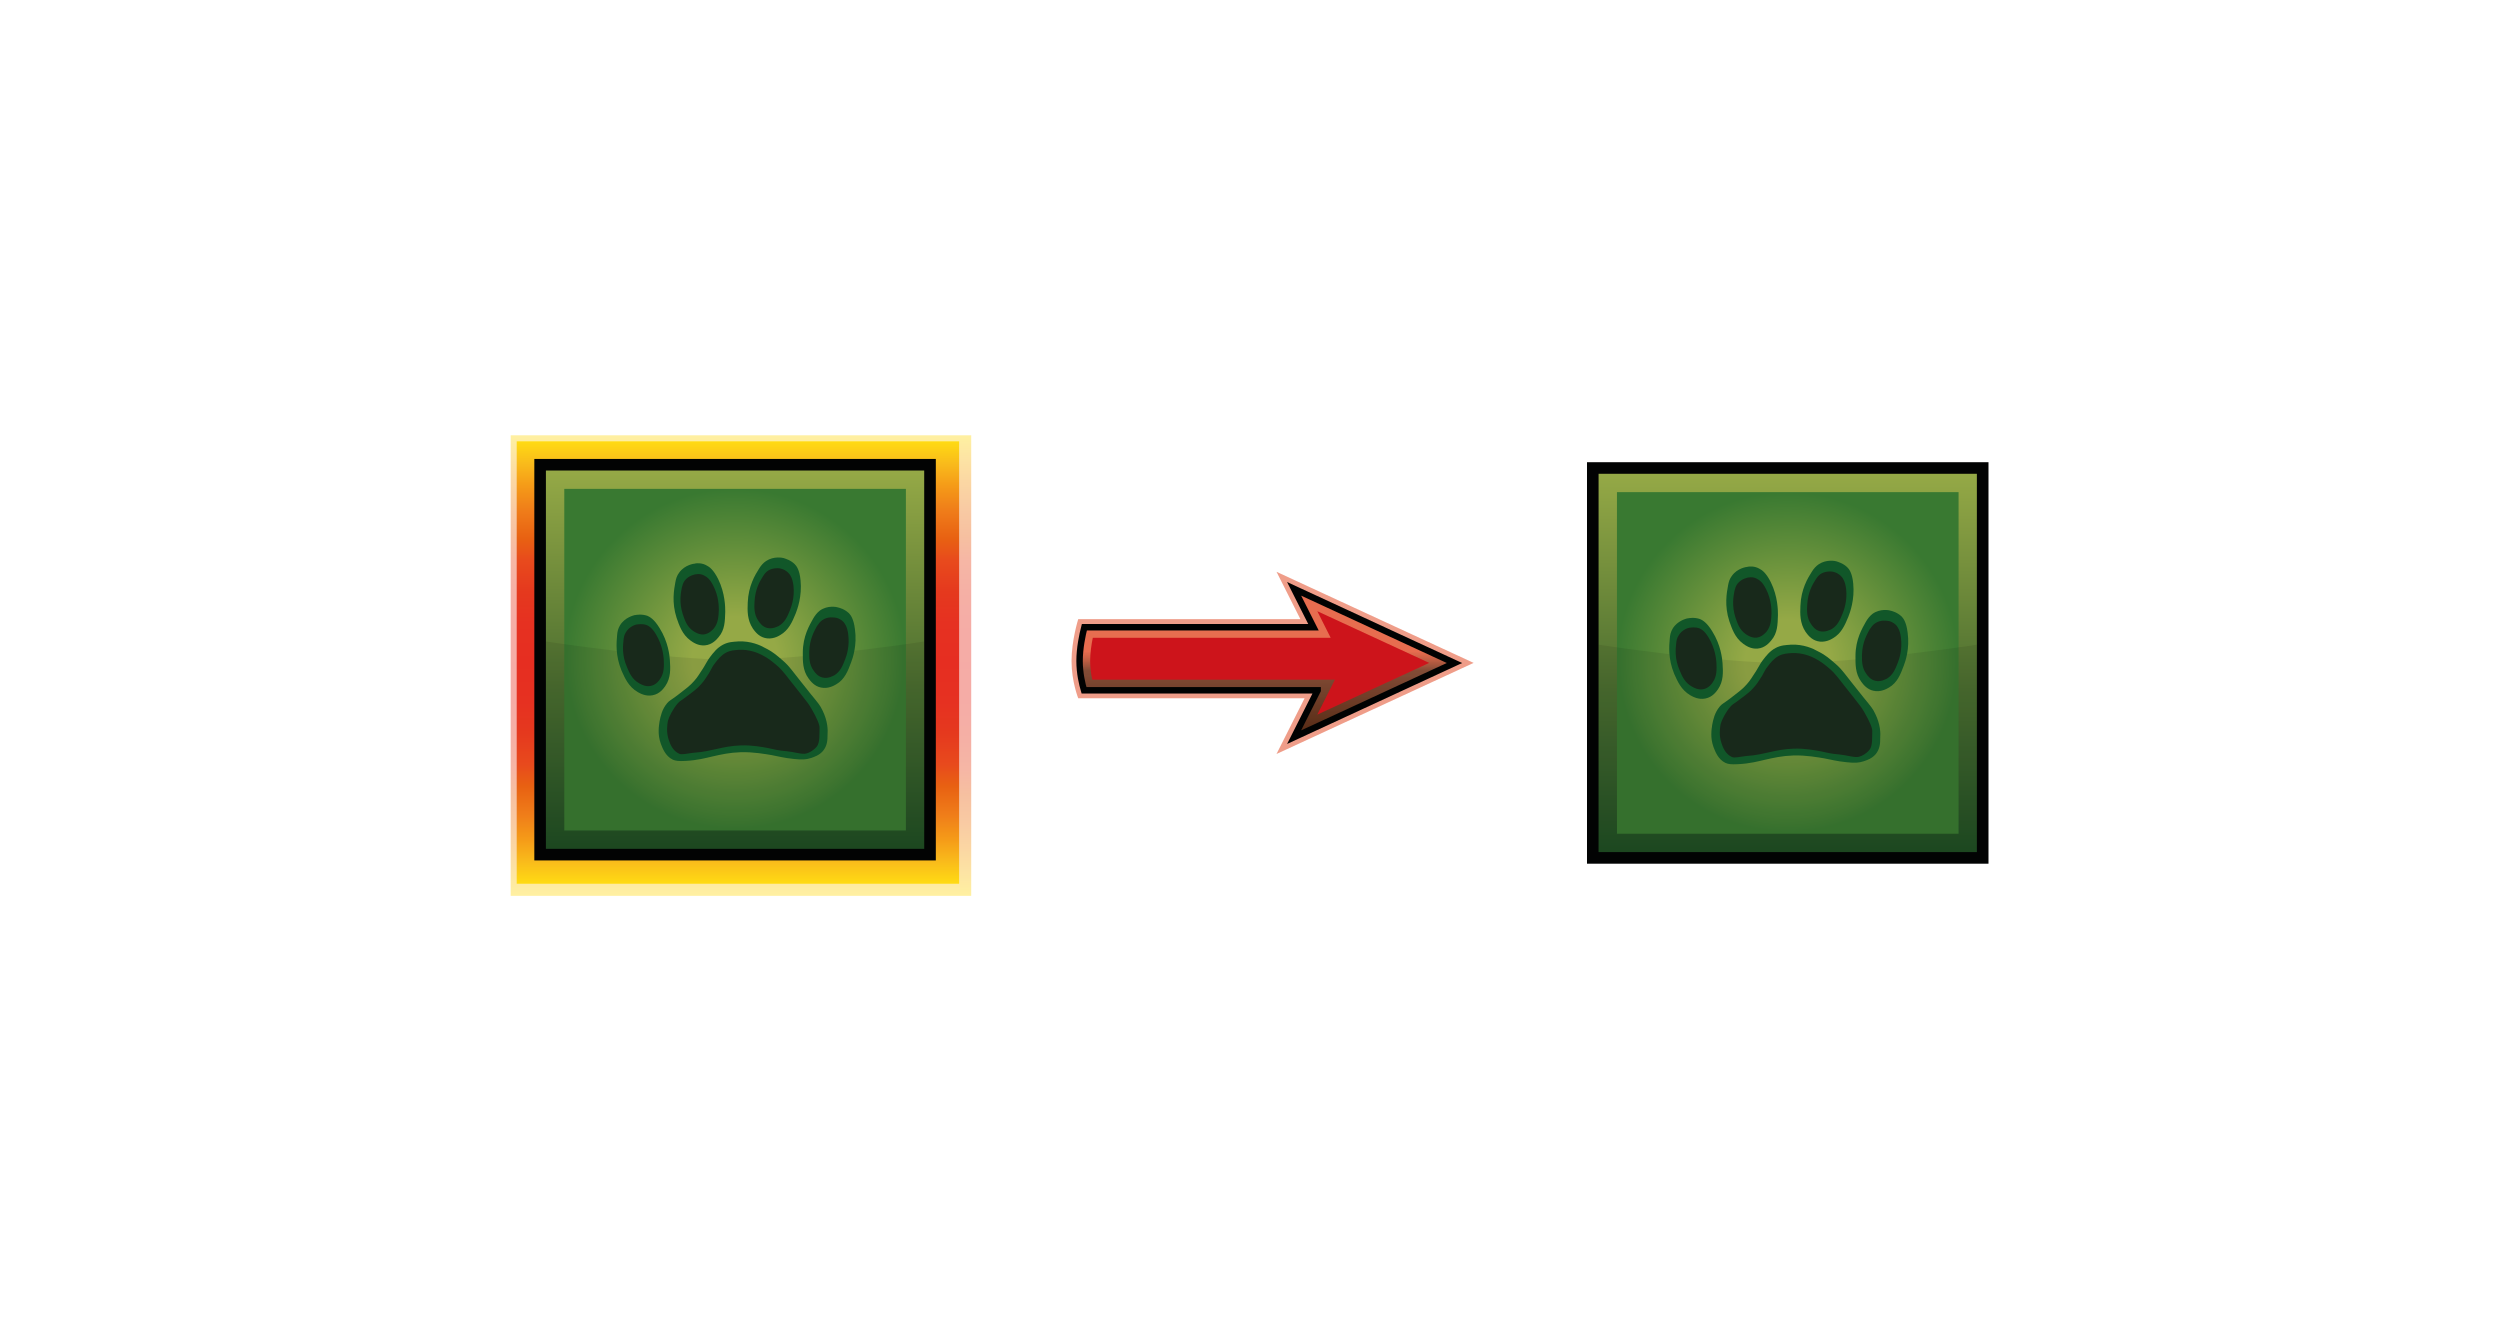 <?xml version="1.0" encoding="UTF-8"?><svg id="Layer" xmlns="http://www.w3.org/2000/svg" xmlns:xlink="http://www.w3.org/1999/xlink" viewBox="0 0 721 379.91"><defs><style>.cls-1{fill:url(#linear-gradient-2);}.cls-2,.cls-3{fill:#020303;}.cls-4{fill:#fff;opacity:0;stroke:#1d1d1b;}.cls-4,.cls-5{stroke-miterlimit:10;}.cls-6{fill:#cd141b;}.cls-7{fill:#18291b;}.cls-8{fill:url(#radial-gradient);}.cls-9{fill:url(#linear-gradient-5);}.cls-10{fill:url(#radial-gradient-2);}.cls-5{fill:none;stroke:#010202;stroke-width:1.86px;}.cls-3{opacity:.08;}.cls-3,.cls-11,.cls-12{isolation:isolate;}.cls-13{fill:#115729;}.cls-14{fill:url(#linear-gradient);}.cls-11{fill:#e03d15;opacity:.5;}.cls-15{fill:url(#linear-gradient-4);}.cls-12{fill:url(#linear-gradient-3);opacity:.4;}</style><linearGradient id="linear-gradient" x1="-598.33" y1="1823.47" x2="-521.18" y2="1746.33" gradientTransform="translate(-350.73 -1466.73) rotate(-45)" gradientUnits="userSpaceOnUse"><stop offset="0" stop-color="#1f4d23"/><stop offset=".43" stop-color="#4b6e30"/><stop offset="1" stop-color="#95a946"/></linearGradient><radialGradient id="radial-gradient" cx="515.59" cy="444.36" fx="515.59" fy="444.36" r="49.26" gradientTransform="translate(0 -253.18)" gradientUnits="userSpaceOnUse"><stop offset=".25" stop-color="#95a946"/><stop offset="1" stop-color="#397931"/></radialGradient><linearGradient id="linear-gradient-2" x1="365.4" y1="151.5" x2="365.4" y2="194.27" gradientTransform="translate(0 364.09) scale(1 -1)" gradientUnits="userSpaceOnUse"><stop offset="0" stop-color="#542913"/><stop offset=".45" stop-color="#542913" stop-opacity=".7"/><stop offset=".58" stop-color="#e03d15" stop-opacity=".5"/><stop offset="1" stop-color="#e03d15" stop-opacity=".5"/></linearGradient><linearGradient id="linear-gradient-3" x1="213.69" y1="495" x2="213.69" y2="362.18" gradientTransform="translate(0 -236.64)" gradientUnits="userSpaceOnUse"><stop offset="0" stop-color="#ffdc12"/><stop offset="0" stop-color="#ffdb13"/><stop offset=".05" stop-color="#f9bb1b"/><stop offset=".1" stop-color="#f59b18"/><stop offset=".16" stop-color="#ef7b19"/><stop offset=".22" stop-color="#e86112"/><stop offset=".27" stop-color="#e84a1d"/><stop offset=".34" stop-color="#e5391e"/><stop offset=".41" stop-color="#e63121"/><stop offset=".5" stop-color="#e62e21"/><stop offset=".59" stop-color="#e63121"/><stop offset=".66" stop-color="#e5391e"/><stop offset=".73" stop-color="#e84a1d"/><stop offset=".78" stop-color="#e86112"/><stop offset=".84" stop-color="#ef7b19"/><stop offset=".9" stop-color="#f59b18"/><stop offset=".95" stop-color="#f9bb1b"/><stop offset="1" stop-color="#ffdb13"/><stop offset="1" stop-color="#ffdc12"/></linearGradient><linearGradient id="linear-gradient-4" x1="212.82" y1="491.51" x2="212.82" y2="363.92" xlink:href="#linear-gradient-3"/><linearGradient id="linear-gradient-5" x1="-812.34" y1="1608.13" x2="-735.19" y2="1530.99" xlink:href="#linear-gradient"/><radialGradient id="radial-gradient-2" cx="212" cy="443.42" fx="212" fy="443.42" r="49.26" xlink:href="#radial-gradient"/></defs><rect class="cls-4" x=".5" y=".5" width="720" height="378.91"/><g id="animal"><rect class="cls-2" x="457.69" y="133.3" width="115.79" height="115.79"/><rect class="cls-14" x="461.03" y="136.64" width="109.1" height="109.1"/><rect class="cls-8" x="466.33" y="141.93" width="98.52" height="98.52"/><path id="darker" class="cls-3" d="M570.13,245.73h-109.1v-59.8s34.36,5.29,54.51,5.29,54.59-5.29,54.59-5.29v59.8Z"/><path class="cls-13" d="M504.03,163.47c-.28,0-2.98,.37-4.55,2.6-.65,.83-.93,1.76-1.11,2.78-.37,2.05-1.11,5.76,.37,10.3,.75,2.13,1.58,4.74,3.99,6.5,.75,.55,2.23,1.58,4.18,1.4,2.13-.18,3.43-1.76,3.9-2.33,1.86-2.13,1.86-4.64,1.95-7.34,0-1.3,0-5.29-2.05-9.47-1.4-2.78-2.6-3.53-3.16-3.81-1.48-.93-3.06-.75-3.53-.65h0Z"/><path class="cls-13" d="M529.65,161.89c-.28-.1-2.88-.65-5.11,.83-.83,.55-1.48,1.3-2.05,2.23-1.11,1.76-3.06,4.92-3.25,9.75-.1,2.33-.18,5.01,1.48,7.52,.55,.75,1.58,2.23,3.43,2.69,2.05,.55,3.9-.47,4.46-.83,2.41-1.4,3.43-3.71,4.46-6.22,.47-1.21,1.86-4.92,1.4-9.57-.28-3.06-1.21-4.18-1.67-4.64-1.21-1.21-2.69-1.58-3.16-1.76h.01Z"/><path class="cls-13" d="M486.66,178.32c-.28,.1-2.88,.65-4.27,2.98-.55,.93-.75,1.76-.83,2.88-.18,2.05-.55,5.76,1.3,10.22,.93,2.05,1.95,4.55,4.64,6.13,.83,.47,2.41,1.3,4.27,.93,2.13-.37,3.25-2.05,3.71-2.69,1.58-2.33,1.48-4.83,1.3-7.52-.1-1.3-.47-5.19-2.98-9.19-1.58-2.6-2.88-3.25-3.53-3.53-1.67-.55-3.06-.28-3.62-.18v-.02Z"/><path class="cls-13" d="M545.16,176.09c-.28-.1-2.88-.65-5.11,.93-.83,.65-1.4,1.4-1.95,2.33-1.02,1.86-2.98,5.01-2.98,9.85,0,2.33-.1,5.01,1.67,7.42,.55,.75,1.67,2.23,3.53,2.6,2.05,.47,3.81-.55,4.46-.93,2.41-1.4,3.34-3.81,4.27-6.31,.47-1.21,1.76-4.92,1.11-9.57-.37-3.06-1.3-4.18-1.76-4.64-1.3-1.21-2.78-1.58-3.25-1.67h.01Z"/><path class="cls-7" d="M544.51,179.07c-.18,0-2.13-.47-3.81,.75-.65,.47-1.02,1.02-1.48,1.67-.75,1.4-2.13,3.71-2.23,7.34,0,1.67-.1,3.71,1.3,5.57,.37,.55,1.21,1.67,2.6,1.95,1.58,.37,2.88-.47,3.34-.65,1.76-1.11,2.41-2.78,3.16-4.74,.37-.93,1.3-3.71,.83-7.15-.28-2.23-1.02-3.06-1.3-3.43-.93-1.02-2.05-1.3-2.41-1.3h0Z"/><path class="cls-7" d="M528.9,164.96c-.18-.1-2.13-.47-3.81,.55-.65,.47-1.02,.93-1.48,1.67-.83,1.3-2.23,3.62-2.41,7.24-.1,1.67-.18,3.71,1.11,5.57,.37,.55,1.11,1.67,2.51,2.05,1.58,.37,2.88-.37,3.34-.55,1.76-1.02,2.51-2.69,3.25-4.55,.37-.93,1.4-3.62,1.02-7.06-.28-2.23-.93-3.06-1.21-3.43-.93-1.11-1.95-1.4-2.33-1.48h0Z"/><path class="cls-7" d="M504.39,166.53c-.18,0-2.13,.28-3.34,1.86-.47,.65-.65,1.3-.83,2.05-.28,1.48-.83,4.18,.28,7.62,.55,1.58,1.11,3.53,2.98,4.83,.55,.37,1.67,1.11,3.06,1.02,1.58-.18,2.51-1.3,2.88-1.67,1.3-1.58,1.4-3.43,1.48-5.39,0-.93,0-3.9-1.58-6.97-1.02-2.05-1.95-2.6-2.33-2.78-1.11-.75-2.23-.65-2.6-.55h0Z"/><path class="cls-7" d="M487.31,181.02c-.18,0-2.23,.47-3.25,2.33-.47,.75-.55,1.4-.65,2.23-.18,1.58-.47,4.46,1.02,7.8,.65,1.58,1.48,3.53,3.53,4.64,.65,.37,1.86,1.02,3.25,.75,1.58-.28,2.51-1.58,2.78-2.05,1.21-1.76,1.11-3.71,1.02-5.76-.1-1.02-.37-3.99-2.23-7.06-1.21-2.05-2.23-2.51-2.69-2.69-1.3-.47-2.51-.18-2.78-.18h-.01Z"/><path class="cls-13" d="M516.37,185.94c-1.3,.1-2.69,.1-4.27,.93-1.76,.93-2.78,2.33-3.71,3.53-.83,1.11-.75,1.21-1.95,3.16-1.11,1.67-1.67,2.69-2.69,3.81-1.21,1.4-2.41,2.23-4.55,3.9-2.33,1.76-2.51,1.67-3.16,2.41-1.58,1.86-1.95,3.9-2.23,5.29-.18,1.3-.65,3.71,.37,6.5,.47,1.21,1.3,3.53,3.43,4.55,.83,.37,1.67,.47,3.71,.37,3.43-.18,5.76-.83,7.8-1.3,2.41-.55,4.92-1.11,8.07-1.21,3.81-.1,7.15,.55,8.92,.83,2.05,.37,3.53,.83,6.41,1.11,2.41,.28,3.62,.18,5.01-.28,.83-.28,2.33-.75,3.43-2.05,1.21-1.48,1.3-3.06,1.3-4.74,.1-1.11,.1-3.81-1.48-6.97-.65-1.4-1.21-2.05-3.34-4.64-5.76-7.15-6.04-7.99-8.35-9.93-1.4-1.21-2.78-2.41-4.92-3.43-1.11-.65-3.99-2.05-7.8-1.86h-.02Z"/><path class="cls-7" d="M516.65,188.35c-1.11,.1-2.33,.1-3.71,.83-1.48,.83-2.41,2.05-3.16,3.06-.75,.93-.65,1.02-1.67,2.78-.93,1.48-1.48,2.33-2.33,3.25-1.02,1.21-2.05,1.95-3.9,3.34-2.05,1.58-2.13,1.4-2.78,2.13-1.4,1.58-2.6,3.99-2.88,5.11-.18,1.11-.55,3.16,.28,5.57,.37,1.11,1.11,3.06,2.98,3.9,.75,.37,2.41-.1,4.09-.28,2.98-.18,5.01-.75,6.77-1.11,2.05-.47,4.27-.93,6.97-1.02,3.25-.1,6.13,.47,7.7,.75,1.76,.37,3.06,.75,5.48,.93,2.05,.18,4.55,1.02,5.66,.65,.75-.18,1.95-.75,2.98-1.95,1.02-1.21,.75-3.81,.83-5.29,.1-.93-.75-2.98-2.33-5.66-.75-1.3-1.11-1.76-2.88-3.99-4.92-6.13-5.19-6.87-7.15-8.54-1.21-1.02-2.41-2.05-4.27-2.98-.93-.47-3.43-1.67-6.69-1.48h.01Z"/></g><g id="arrow"><path class="cls-11" d="M425,191.18l-56.85-26.27,6.88,13.65h-64.07s-1.93,6.15-1.93,12.07,1.93,10.75,1.93,10.75h65.28l-8.1,16.07,56.85-26.27h.01Z"/><path class="cls-1" d="M380.01,199.08h-67.38c-.52-1.76-1.28-4.91-1.28-8.43,0-3.74,.83-7.64,1.38-9.76h66.07l-5.58-11.07,46.25,21.39-46.25,21.39,6.79-13.49h0v-.02Z"/><path class="cls-6" d="M384.98,196.02h-69.98c-.32-1.48-.6-3.37-.6-5.37,0-2.34,.37-4.77,.76-6.7h68.61l-3.86-7.68,32.27,14.91-32.27,14.91,5.08-10.09h0Z"/><path class="cls-5" d="M380.01,199.08h-67.38c-.52-1.76-1.28-4.91-1.28-8.43,0-3.74,.83-7.64,1.38-9.76h66.07l-5.58-11.07,46.25,21.39-46.25,21.39,6.79-13.49h0v-.02Z"/></g><rect class="cls-12" x="147.28" y="125.54" width="132.82" height="132.82"/><rect class="cls-15" x="149.02" y="127.28" width="127.59" height="127.59"/><g id="animal-2"><rect class="cls-2" x="154.1" y="132.36" width="115.79" height="115.79"/><rect class="cls-9" x="157.44" y="135.7" width="109.1" height="109.1"/><rect class="cls-10" x="162.74" y="140.99" width="98.52" height="98.52"/><path id="darker-2" class="cls-3" d="M266.54,244.8h-109.1v-59.8s34.36,5.29,54.51,5.29,54.59-5.29,54.59-5.29v59.8Z"/><path class="cls-13" d="M200.43,162.54c-.28,0-2.98,.37-4.55,2.6-.65,.83-.93,1.76-1.11,2.78-.37,2.05-1.11,5.76,.37,10.3,.75,2.13,1.58,4.74,3.99,6.5,.75,.55,2.23,1.58,4.18,1.4,2.13-.18,3.43-1.76,3.9-2.33,1.86-2.13,1.86-4.64,1.95-7.34,0-1.3,0-5.29-2.05-9.47-1.4-2.78-2.6-3.53-3.16-3.81-1.48-.93-3.06-.75-3.53-.65h0Z"/><path class="cls-13" d="M226.06,160.96c-.28-.1-2.88-.65-5.11,.83-.83,.55-1.48,1.3-2.05,2.23-1.11,1.76-3.06,4.92-3.25,9.75-.1,2.33-.18,5.01,1.48,7.52,.55,.75,1.58,2.23,3.43,2.69,2.05,.55,3.9-.47,4.46-.83,2.41-1.4,3.43-3.71,4.46-6.22,.47-1.21,1.86-4.92,1.4-9.57-.28-3.06-1.21-4.18-1.67-4.64-1.21-1.21-2.69-1.58-3.16-1.76h.01Z"/><path class="cls-13" d="M183.07,177.38c-.28,.1-2.88,.65-4.27,2.98-.55,.93-.75,1.76-.83,2.88-.18,2.05-.55,5.76,1.3,10.22,.93,2.05,1.95,4.55,4.64,6.13,.83,.47,2.41,1.3,4.27,.93,2.13-.37,3.25-2.05,3.71-2.69,1.58-2.33,1.48-4.83,1.3-7.52-.1-1.3-.47-5.19-2.98-9.19-1.58-2.6-2.88-3.25-3.53-3.53-1.67-.55-3.06-.28-3.62-.18v-.02Z"/><path class="cls-13" d="M241.57,175.15c-.28-.1-2.88-.65-5.11,.93-.83,.65-1.4,1.4-1.95,2.33-1.02,1.86-2.98,5.01-2.98,9.85,0,2.33-.1,5.01,1.67,7.42,.55,.75,1.67,2.23,3.53,2.6,2.05,.47,3.81-.55,4.46-.93,2.41-1.4,3.34-3.81,4.27-6.31,.47-1.21,1.76-4.92,1.11-9.57-.37-3.06-1.3-4.18-1.76-4.64-1.3-1.21-2.78-1.58-3.25-1.67h.01Z"/><path class="cls-7" d="M240.91,178.13c-.18,0-2.13-.47-3.81,.75-.65,.47-1.02,1.02-1.48,1.67-.75,1.4-2.13,3.71-2.23,7.34,0,1.67-.1,3.71,1.3,5.57,.37,.55,1.21,1.67,2.6,1.95,1.58,.37,2.88-.47,3.34-.65,1.76-1.11,2.41-2.78,3.16-4.74,.37-.93,1.3-3.71,.83-7.15-.28-2.23-1.02-3.06-1.3-3.43-.93-1.02-2.05-1.3-2.41-1.3h0Z"/><path class="cls-7" d="M225.31,164.02c-.18-.1-2.13-.47-3.81,.55-.65,.47-1.02,.93-1.48,1.67-.83,1.3-2.23,3.62-2.41,7.24-.1,1.67-.18,3.71,1.11,5.57,.37,.55,1.11,1.67,2.51,2.05,1.58,.37,2.88-.37,3.34-.55,1.76-1.02,2.51-2.69,3.25-4.55,.37-.93,1.4-3.62,1.02-7.06-.28-2.23-.93-3.06-1.21-3.43-.93-1.11-1.95-1.4-2.33-1.48h0Z"/><path class="cls-7" d="M200.8,165.6c-.18,0-2.13,.28-3.34,1.86-.47,.65-.65,1.3-.83,2.05-.28,1.48-.83,4.18,.28,7.62,.55,1.58,1.11,3.53,2.98,4.83,.55,.37,1.67,1.11,3.06,1.02,1.58-.18,2.51-1.3,2.88-1.67,1.3-1.58,1.4-3.43,1.48-5.39,0-.93,0-3.9-1.58-6.97-1.02-2.05-1.95-2.6-2.33-2.78-1.11-.75-2.23-.65-2.6-.55h0Z"/><path class="cls-7" d="M183.72,180.08c-.18,0-2.23,.47-3.25,2.33-.47,.75-.55,1.4-.65,2.23-.18,1.58-.47,4.46,1.02,7.8,.65,1.58,1.48,3.53,3.53,4.64,.65,.37,1.86,1.02,3.25,.75,1.58-.28,2.51-1.58,2.78-2.05,1.21-1.76,1.11-3.71,1.02-5.76-.1-1.02-.37-3.99-2.23-7.06-1.21-2.05-2.23-2.51-2.69-2.69-1.3-.47-2.51-.18-2.78-.18h-.01Z"/><path class="cls-13" d="M212.78,185c-1.3,.1-2.69,.1-4.27,.93-1.76,.93-2.78,2.33-3.71,3.53-.83,1.11-.75,1.21-1.95,3.16-1.11,1.67-1.67,2.69-2.69,3.81-1.21,1.4-2.41,2.23-4.55,3.9-2.33,1.76-2.51,1.67-3.16,2.41-1.58,1.86-1.95,3.9-2.23,5.29-.18,1.3-.65,3.71,.37,6.5,.47,1.21,1.3,3.53,3.43,4.55,.83,.37,1.67,.47,3.71,.37,3.43-.18,5.76-.83,7.8-1.3,2.41-.55,4.92-1.11,8.07-1.21,3.81-.1,7.15,.55,8.92,.83,2.05,.37,3.53,.83,6.41,1.11,2.41,.28,3.62,.18,5.01-.28,.83-.28,2.33-.75,3.43-2.05,1.21-1.48,1.3-3.06,1.3-4.74,.1-1.11,.1-3.81-1.48-6.97-.65-1.4-1.21-2.05-3.34-4.64-5.76-7.15-6.04-7.99-8.35-9.93-1.4-1.21-2.78-2.41-4.92-3.43-1.11-.65-3.99-2.05-7.8-1.86h-.02Z"/><path class="cls-7" d="M213.05,187.41c-1.11,.1-2.33,.1-3.71,.83-1.48,.83-2.41,2.05-3.16,3.06-.75,.93-.65,1.02-1.67,2.78-.93,1.48-1.48,2.33-2.33,3.25-1.02,1.21-2.05,1.95-3.9,3.34-2.05,1.58-2.13,1.4-2.78,2.13-1.4,1.58-2.6,3.99-2.88,5.11-.18,1.11-.55,3.16,.28,5.57,.37,1.11,1.11,3.06,2.98,3.9,.75,.37,2.41-.1,4.09-.28,2.98-.18,5.01-.75,6.77-1.11,2.05-.47,4.27-.93,6.97-1.02,3.25-.1,6.13,.47,7.7,.75,1.76,.37,3.06,.75,5.48,.93,2.05,.18,4.55,1.02,5.66,.65,.75-.18,1.95-.75,2.98-1.95,1.02-1.21,.75-3.81,.83-5.29,.1-.93-.75-2.98-2.33-5.66-.75-1.3-1.11-1.76-2.88-3.99-4.92-6.13-5.19-6.87-7.15-8.54-1.21-1.02-2.41-2.05-4.27-2.98-.93-.47-3.43-1.67-6.69-1.48h.01Z"/></g></svg>